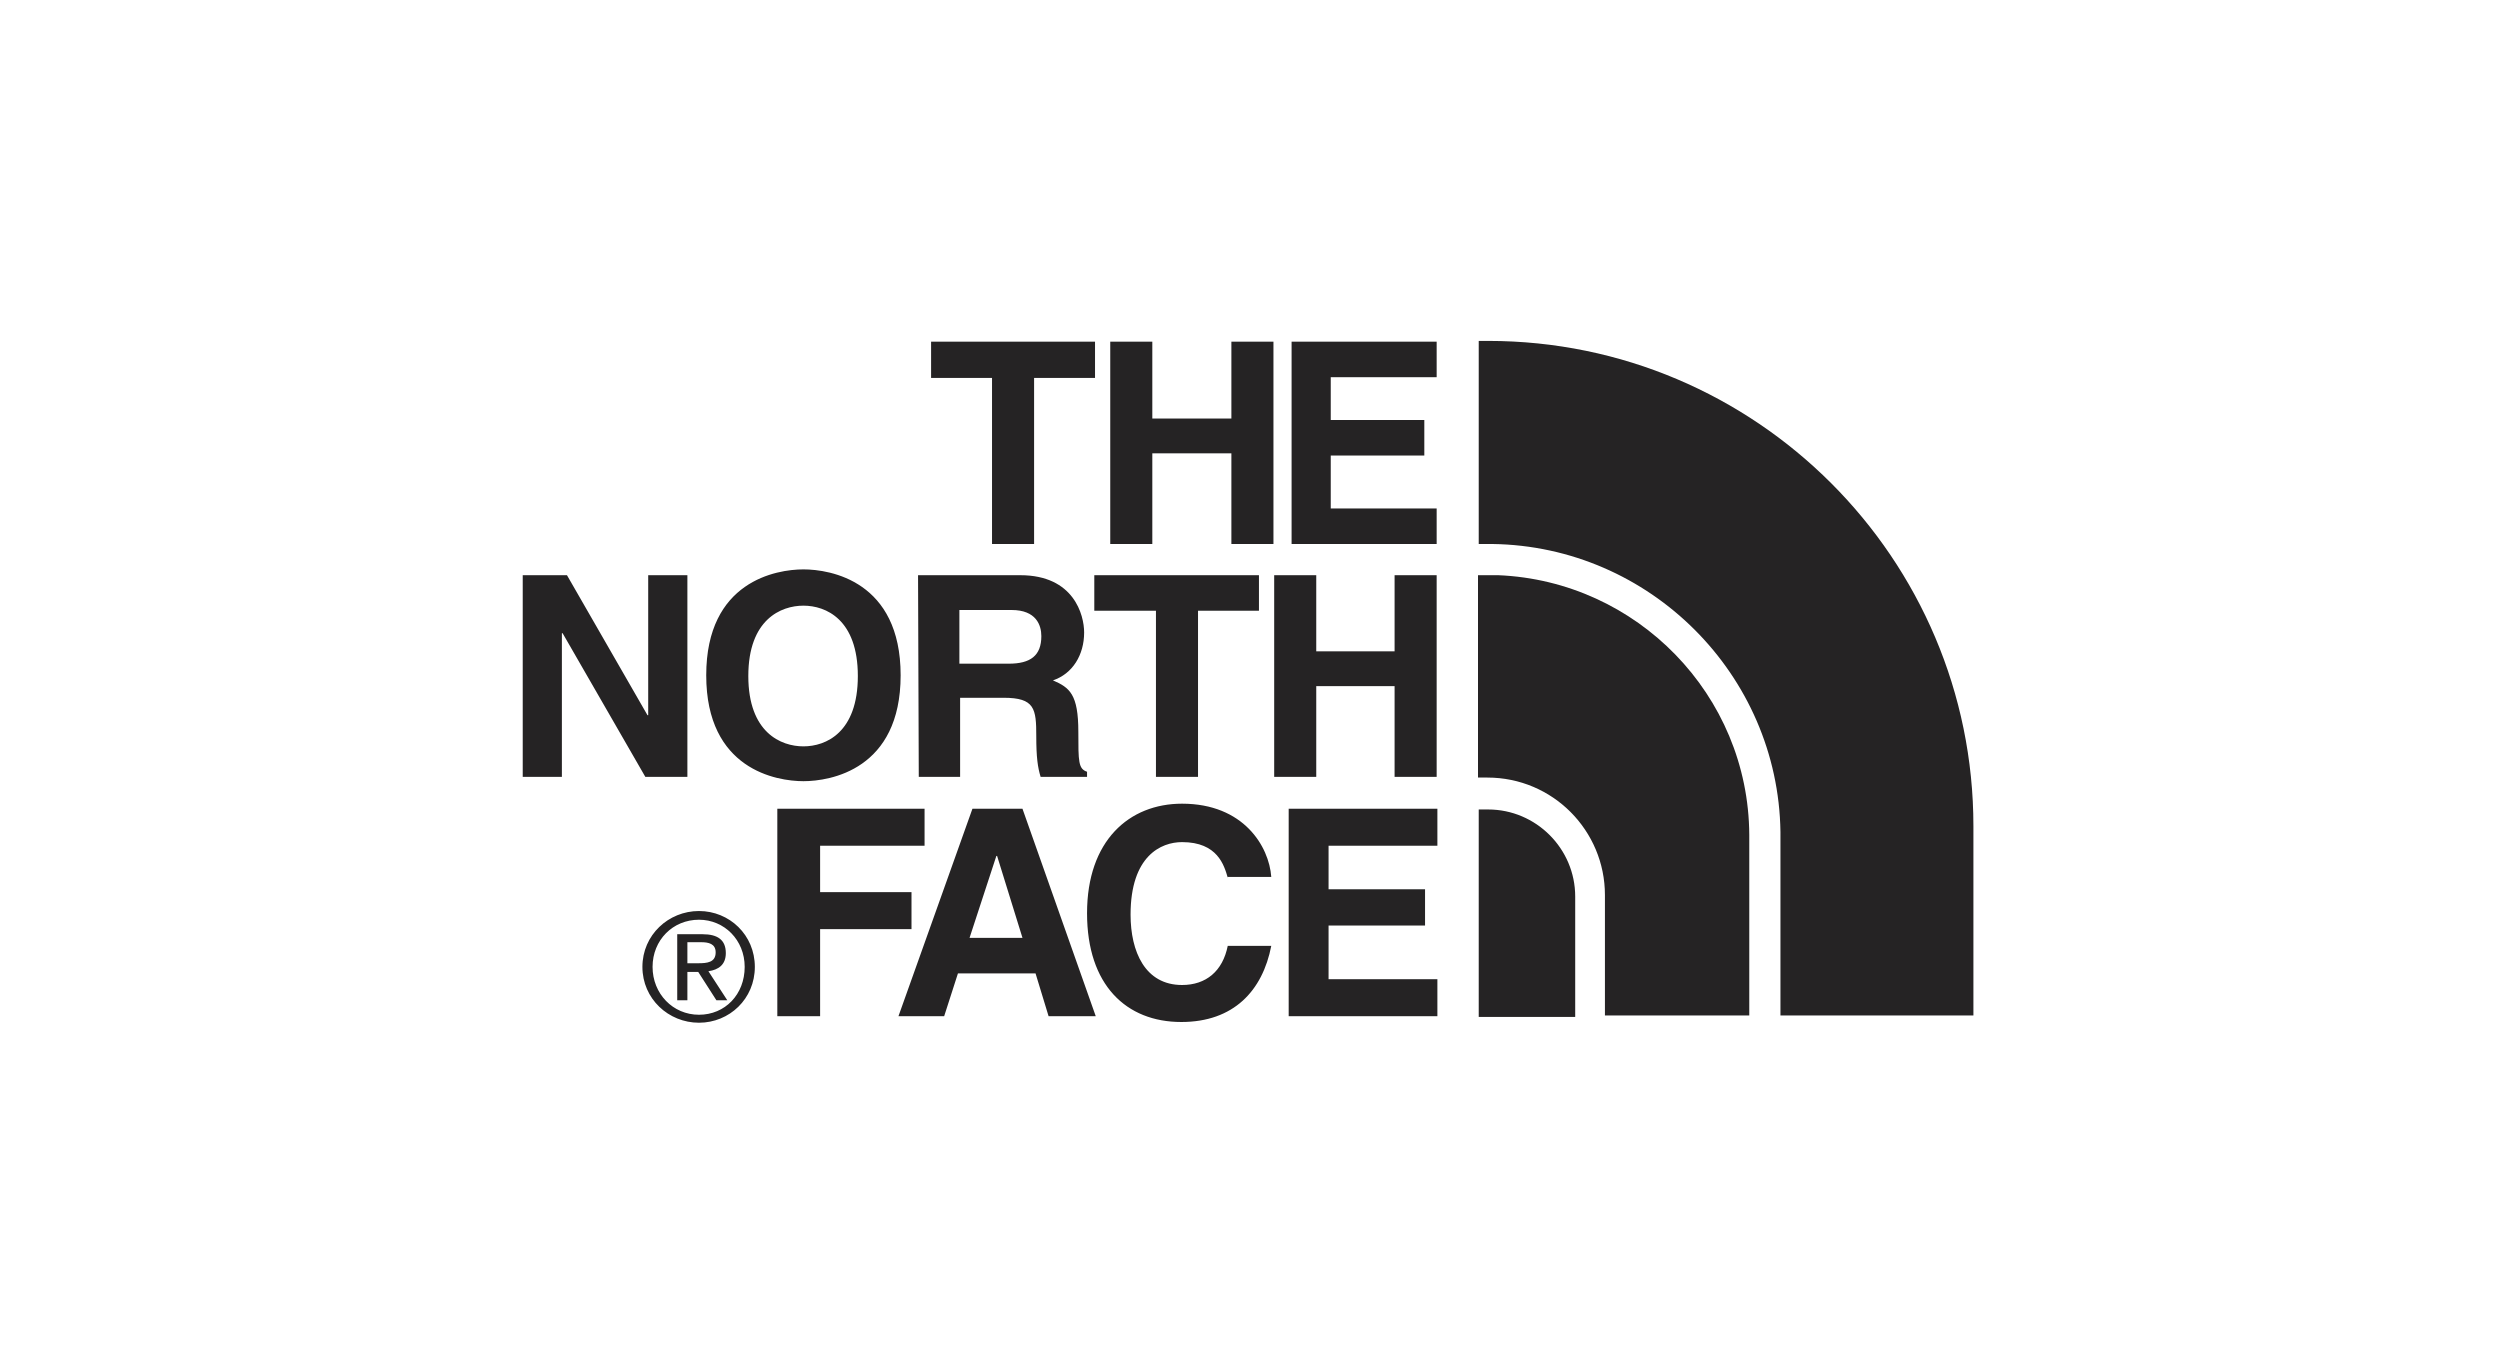 <?xml version="1.0" encoding="UTF-8"?>
<svg width="110px" height="60px" viewBox="0 0 110 60" version="1.1" xmlns="http://www.w3.org/2000/svg" xmlns:xlink="http://www.w3.org/1999/xlink">
    <title>Media/Brand Logos/Dark/brand-the-north-face-dark</title>
    <g id="Symbols" stroke="none" stroke-width="1" fill="none" fill-rule="evenodd">
        <g id="Media/Brand-Logos/Dark/brand-the-north-face-dark" fill="#252324" fill-rule="nonzero">
            <g id="Image" transform="translate(23, 15)">
                <path d="M22.5,8.936 L20.649,8.936 L20.649,1.628 L17.968,1.628 L17.968,0.032 L25.181,0.032 L25.181,1.628 L22.5,1.628 L22.5,8.936 Z M27.702,4.947 L27.702,8.936 L25.851,8.936 L25.851,0.032 L27.702,0.032 L27.702,3.415 L31.181,3.415 L31.181,0.032 L33.032,0.032 L33.032,8.936 L31.181,8.936 L31.181,4.947 L27.702,4.947 Z M40.213,1.596 L35.553,1.596 L35.553,3.479 L39.67,3.479 L39.67,5.043 L35.553,5.043 L35.553,7.372 L40.213,7.372 L40.213,8.936 L33.83,8.936 L33.83,0.032 L40.213,0.032 L40.213,1.596 Z M5.521,10.309 L7.245,10.309 L7.245,19.181 L5.394,19.181 L1.755,12.862 L1.723,12.862 L1.723,19.181 L0,19.181 L0,10.309 L1.947,10.309 L5.489,16.468 L5.521,16.468 L5.521,10.309 Z M12.351,10.053 C13.532,10.053 16.628,10.564 16.628,14.713 C16.628,18.862 13.532,19.372 12.351,19.372 C11.17,19.372 8.074,18.862 8.074,14.713 C8.074,10.564 11.17,10.053 12.351,10.053 M12.351,17.84 C13.34,17.84 14.745,17.234 14.745,14.745 C14.745,12.255 13.34,11.649 12.351,11.649 C11.362,11.649 9.926,12.255 9.926,14.745 C9.926,17.234 11.362,17.84 12.351,17.84 M29.713,19.181 L27.862,19.181 L27.862,11.872 L25.149,11.872 L25.149,10.309 L32.394,10.309 L32.394,11.872 L29.713,11.872 L29.713,19.181 Z M34.915,15.191 L34.915,19.181 L33.064,19.181 L33.064,10.309 L34.915,10.309 L34.915,13.66 L38.362,13.66 L38.362,10.309 L40.213,10.309 L40.213,19.181 L38.362,19.181 L38.362,15.191 L34.915,15.191 Z M17.394,10.309 L21.894,10.309 C24.255,10.309 24.702,12.064 24.702,12.83 C24.702,13.819 24.191,14.649 23.33,14.936 C24.064,15.255 24.447,15.543 24.447,17.202 C24.447,18.511 24.447,18.83 24.83,18.957 L24.83,19.181 L22.787,19.181 C22.66,18.766 22.596,18.319 22.596,17.394 C22.596,16.181 22.532,15.702 21.16,15.702 L19.245,15.702 L19.245,19.181 L17.426,19.181 L17.394,10.309 L17.394,10.309 Z M21.383,14.202 C22.34,14.202 22.819,13.851 22.819,12.989 C22.819,12.511 22.596,11.84 21.511,11.84 L19.213,11.84 L19.213,14.202 L21.383,14.202 Z M13.085,29.713 L11.202,29.713 L11.202,20.585 L17.681,20.585 L17.681,22.213 L13.085,22.213 L13.085,24.255 L17.106,24.255 L17.106,25.883 L13.085,25.883 L13.085,29.713 Z M18.543,29.713 L16.532,29.713 L19.787,20.585 L21.989,20.585 L25.213,29.713 L23.138,29.713 L22.564,27.83 L19.149,27.83 L18.543,29.713 Z M19.66,26.266 L21.989,26.266 L20.872,22.66 L20.84,22.66 L19.66,26.266 L19.66,26.266 Z M31.021,23.617 C30.862,23.074 30.574,22.053 29.011,22.053 C28.085,22.053 26.745,22.66 26.745,25.245 C26.745,26.872 27.383,28.34 29.011,28.34 C30.064,28.34 30.798,27.734 31.021,26.617 L32.936,26.617 C32.553,28.596 31.277,29.968 28.979,29.968 C26.553,29.968 24.83,28.34 24.83,25.181 C24.83,21.989 26.681,20.362 29.011,20.362 C31.723,20.362 32.84,22.245 32.936,23.585 L31.021,23.585 L31.021,23.617 L31.021,23.617 Z M40.245,22.213 L35.457,22.213 L35.457,24.128 L39.702,24.128 L39.702,25.723 L35.457,25.723 L35.457,28.085 L40.245,28.085 L40.245,29.713 L33.702,29.713 L33.702,20.585 L40.245,20.585 L40.245,22.213 Z M7.755,25.085 C9.096,25.085 10.213,26.138 10.213,27.543 C10.213,28.947 9.096,30 7.755,30 C6.415,30 5.266,28.947 5.266,27.543 C5.266,26.138 6.415,25.085 7.755,25.085 M7.755,29.649 C8.904,29.649 9.766,28.755 9.766,27.543 C9.766,26.362 8.872,25.468 7.755,25.468 C6.606,25.468 5.713,26.362 5.713,27.543 C5.713,28.723 6.606,29.649 7.755,29.649 M6.798,26.106 L7.915,26.106 C8.585,26.106 8.936,26.362 8.936,26.936 C8.936,27.447 8.617,27.67 8.17,27.734 L9,29.011 L8.521,29.011 L7.723,27.766 L7.245,27.766 L7.245,29.011 L6.798,29.011 L6.798,26.106 L6.798,26.106 Z M7.245,27.383 L7.723,27.383 C8.106,27.383 8.489,27.351 8.489,26.904 C8.489,26.521 8.17,26.457 7.851,26.457 L7.245,26.457 L7.245,27.383 Z M46.309,29.138 L46.309,24.447 C46.309,22.34 44.585,20.617 42.479,20.617 L42.064,20.617 L42.064,29.745 L46.309,29.745 L46.309,29.138 L46.309,29.138 Z M63.83,29.138 L63.83,21.351 C63.83,9.574 54.255,0 42.479,0 L42.255,0 L42.287,0 L42.064,0 L42.064,8.936 L42.67,8.936 C49.596,9.032 55.245,14.681 55.34,21.606 L55.34,29.681 L63.83,29.681 L63.83,29.138 Z" id="Shape"></path>
                <path d="M53.968,29.457 L53.968,21.734 C53.936,15.574 49.021,10.564 42.926,10.309 L42.223,10.309 L42.255,10.309 L42.032,10.309 L42.032,19.213 L42.447,19.213 C45.319,19.213 47.617,21.543 47.617,24.383 L47.617,29.681 L53.968,29.681 L53.968,29.457 Z" id="Path"></path>
            </g>
        </g>
    </g>
</svg>